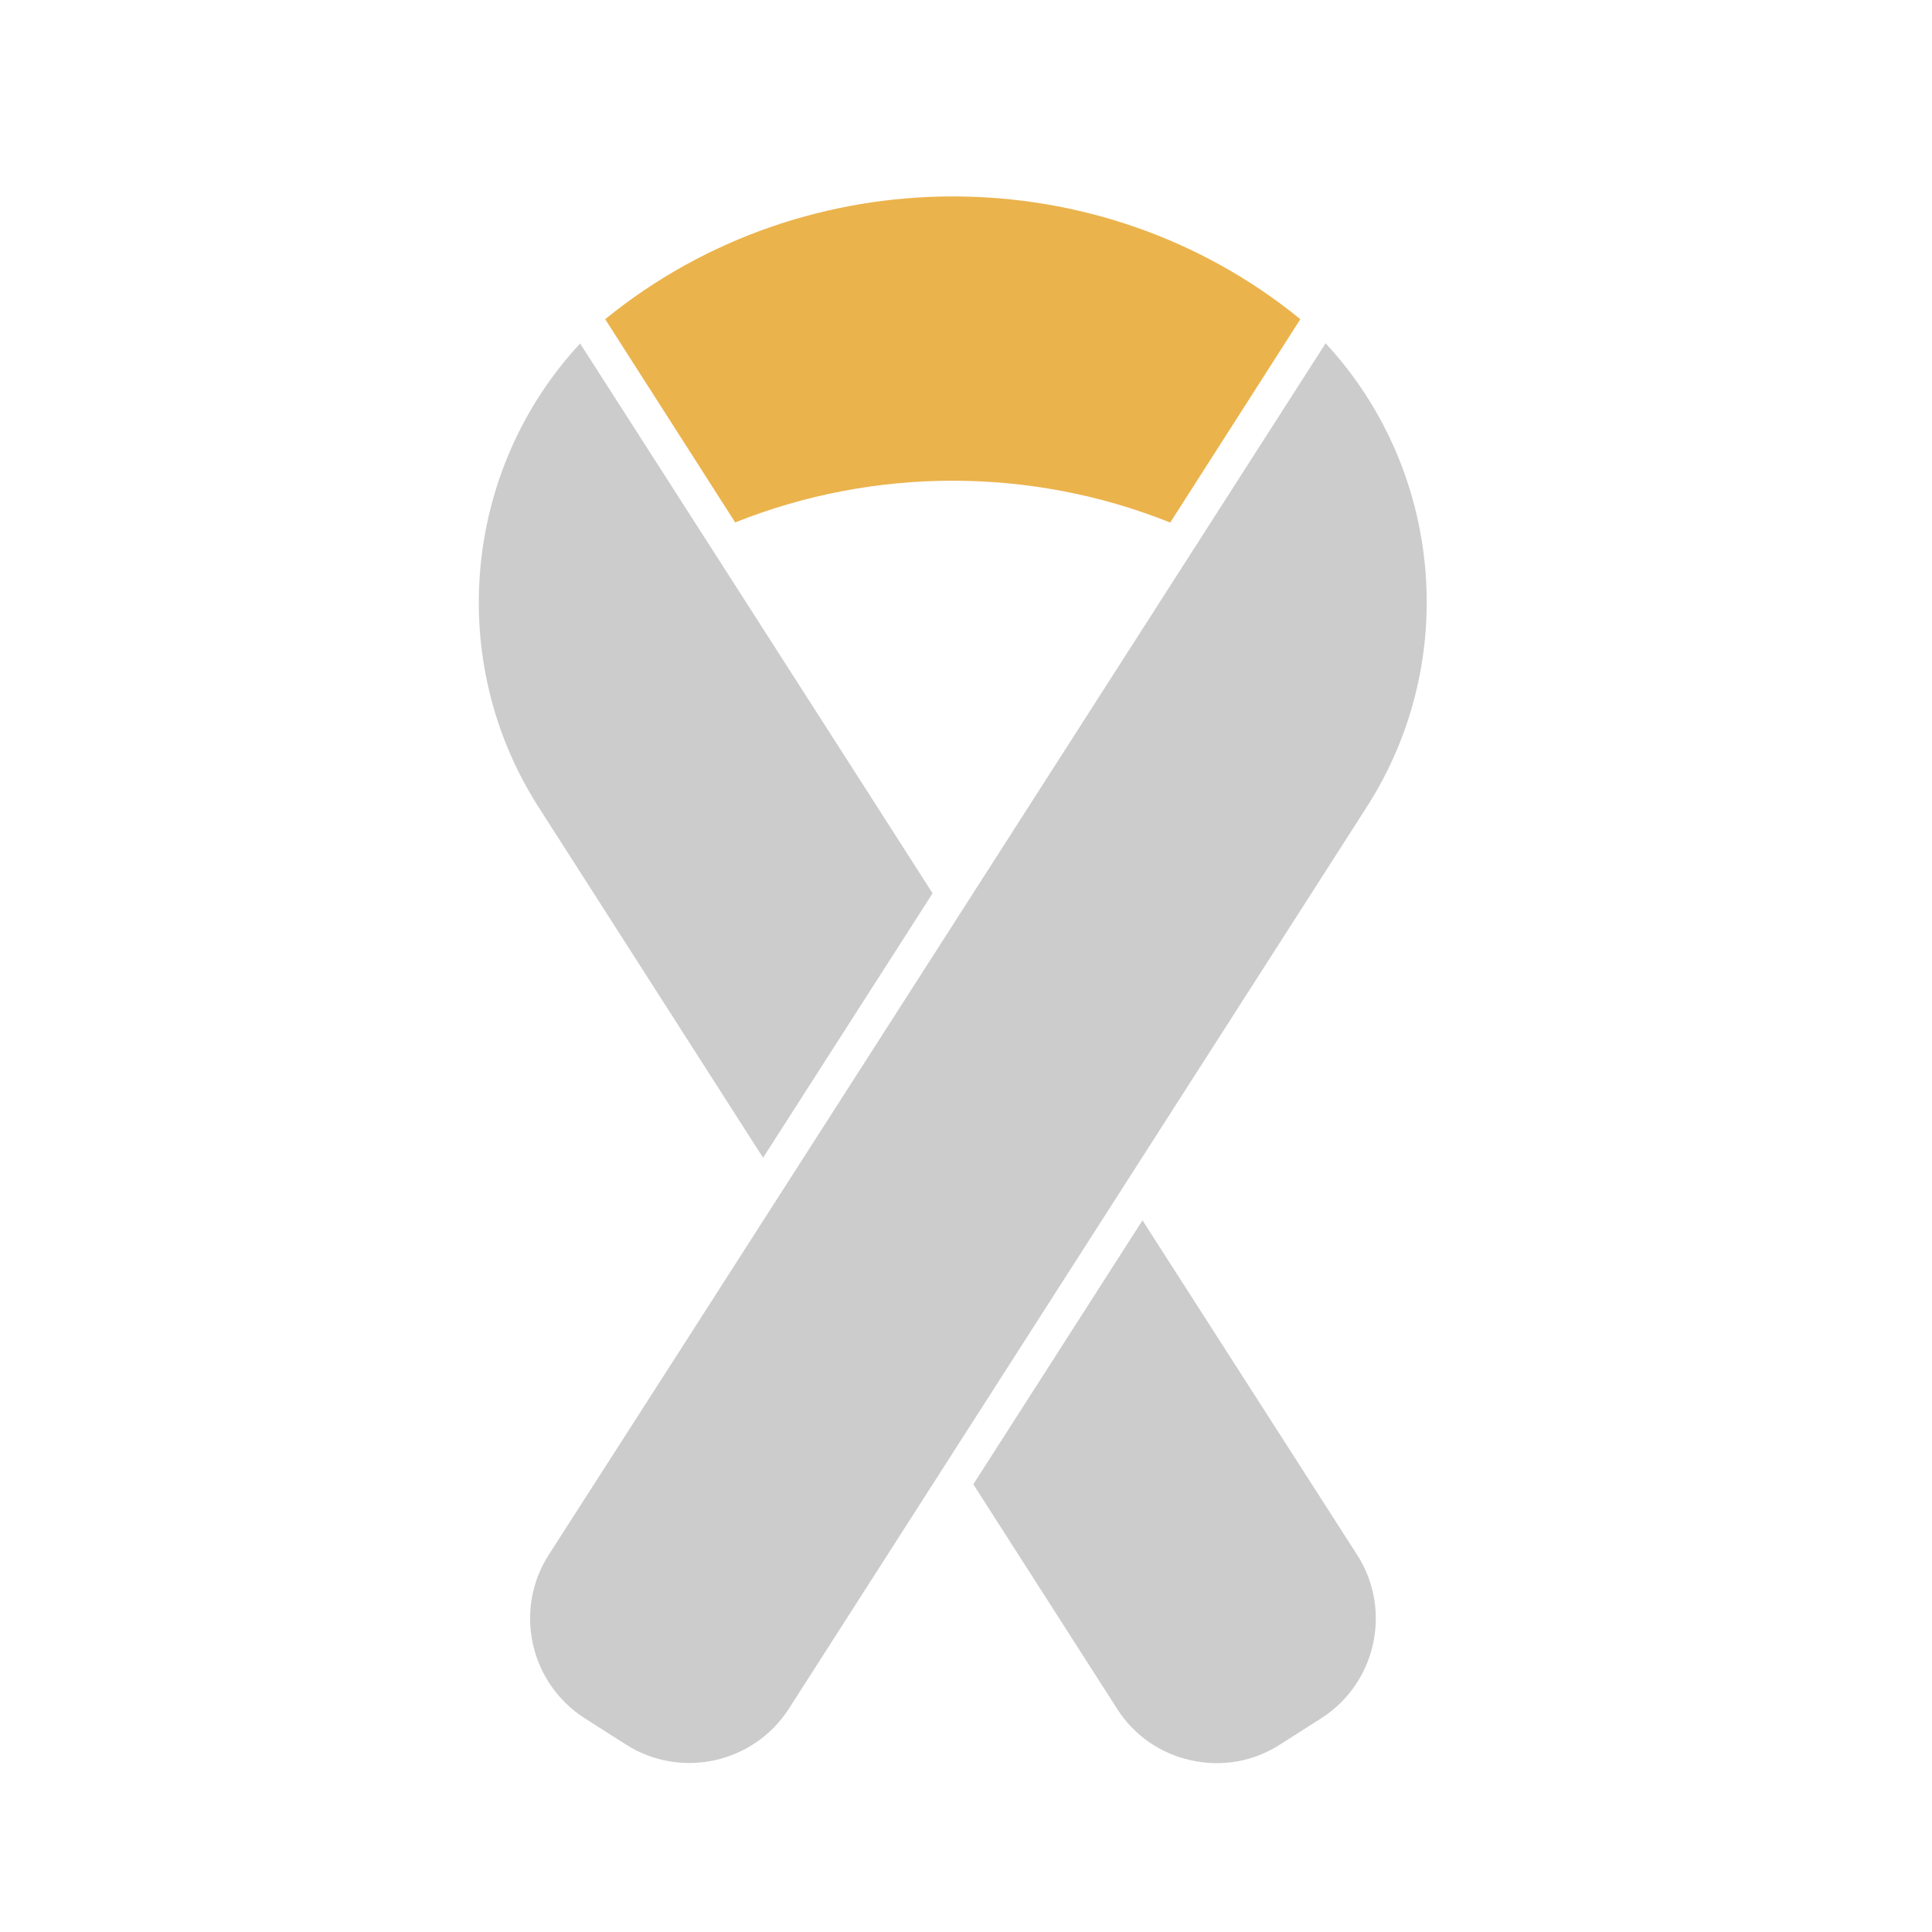 <svg width="37" height="37" viewBox="0 0 37 37" fill="none" xmlns="http://www.w3.org/2000/svg">
<path d="M14.62 22.163L17.86 17.108C17.763 16.951 11.215 6.743 11.11 6.578C8.868 8.993 8.523 12.661 10.315 15.458L14.613 22.171L14.62 22.163Z" fill="#CCCCCC"/>
<path d="M21.88 23.371L18.64 28.426L21.393 32.724C21.715 33.234 22.225 33.586 22.818 33.714C23.41 33.841 24.01 33.736 24.52 33.406L25.308 32.904C26.358 32.229 26.665 30.826 25.99 29.776L21.88 23.371Z" fill="#CCCCCC"/>
<path d="M22.413 10.005L24.903 6.113C21.063 2.978 15.438 2.978 11.59 6.113L14.08 10.005C16.743 8.94 19.743 8.94 22.405 10.005H22.413Z" fill="#EBB34C"/>
<path d="M25.39 6.57C24.565 7.86 11.103 28.86 10.51 29.775C9.835 30.825 10.143 32.228 11.193 32.903L11.98 33.405C13.03 34.08 14.433 33.773 15.108 32.723L26.178 15.45C27.97 12.653 27.625 8.985 25.383 6.57H25.39Z" fill="#CCCCCC"/>
</svg>
